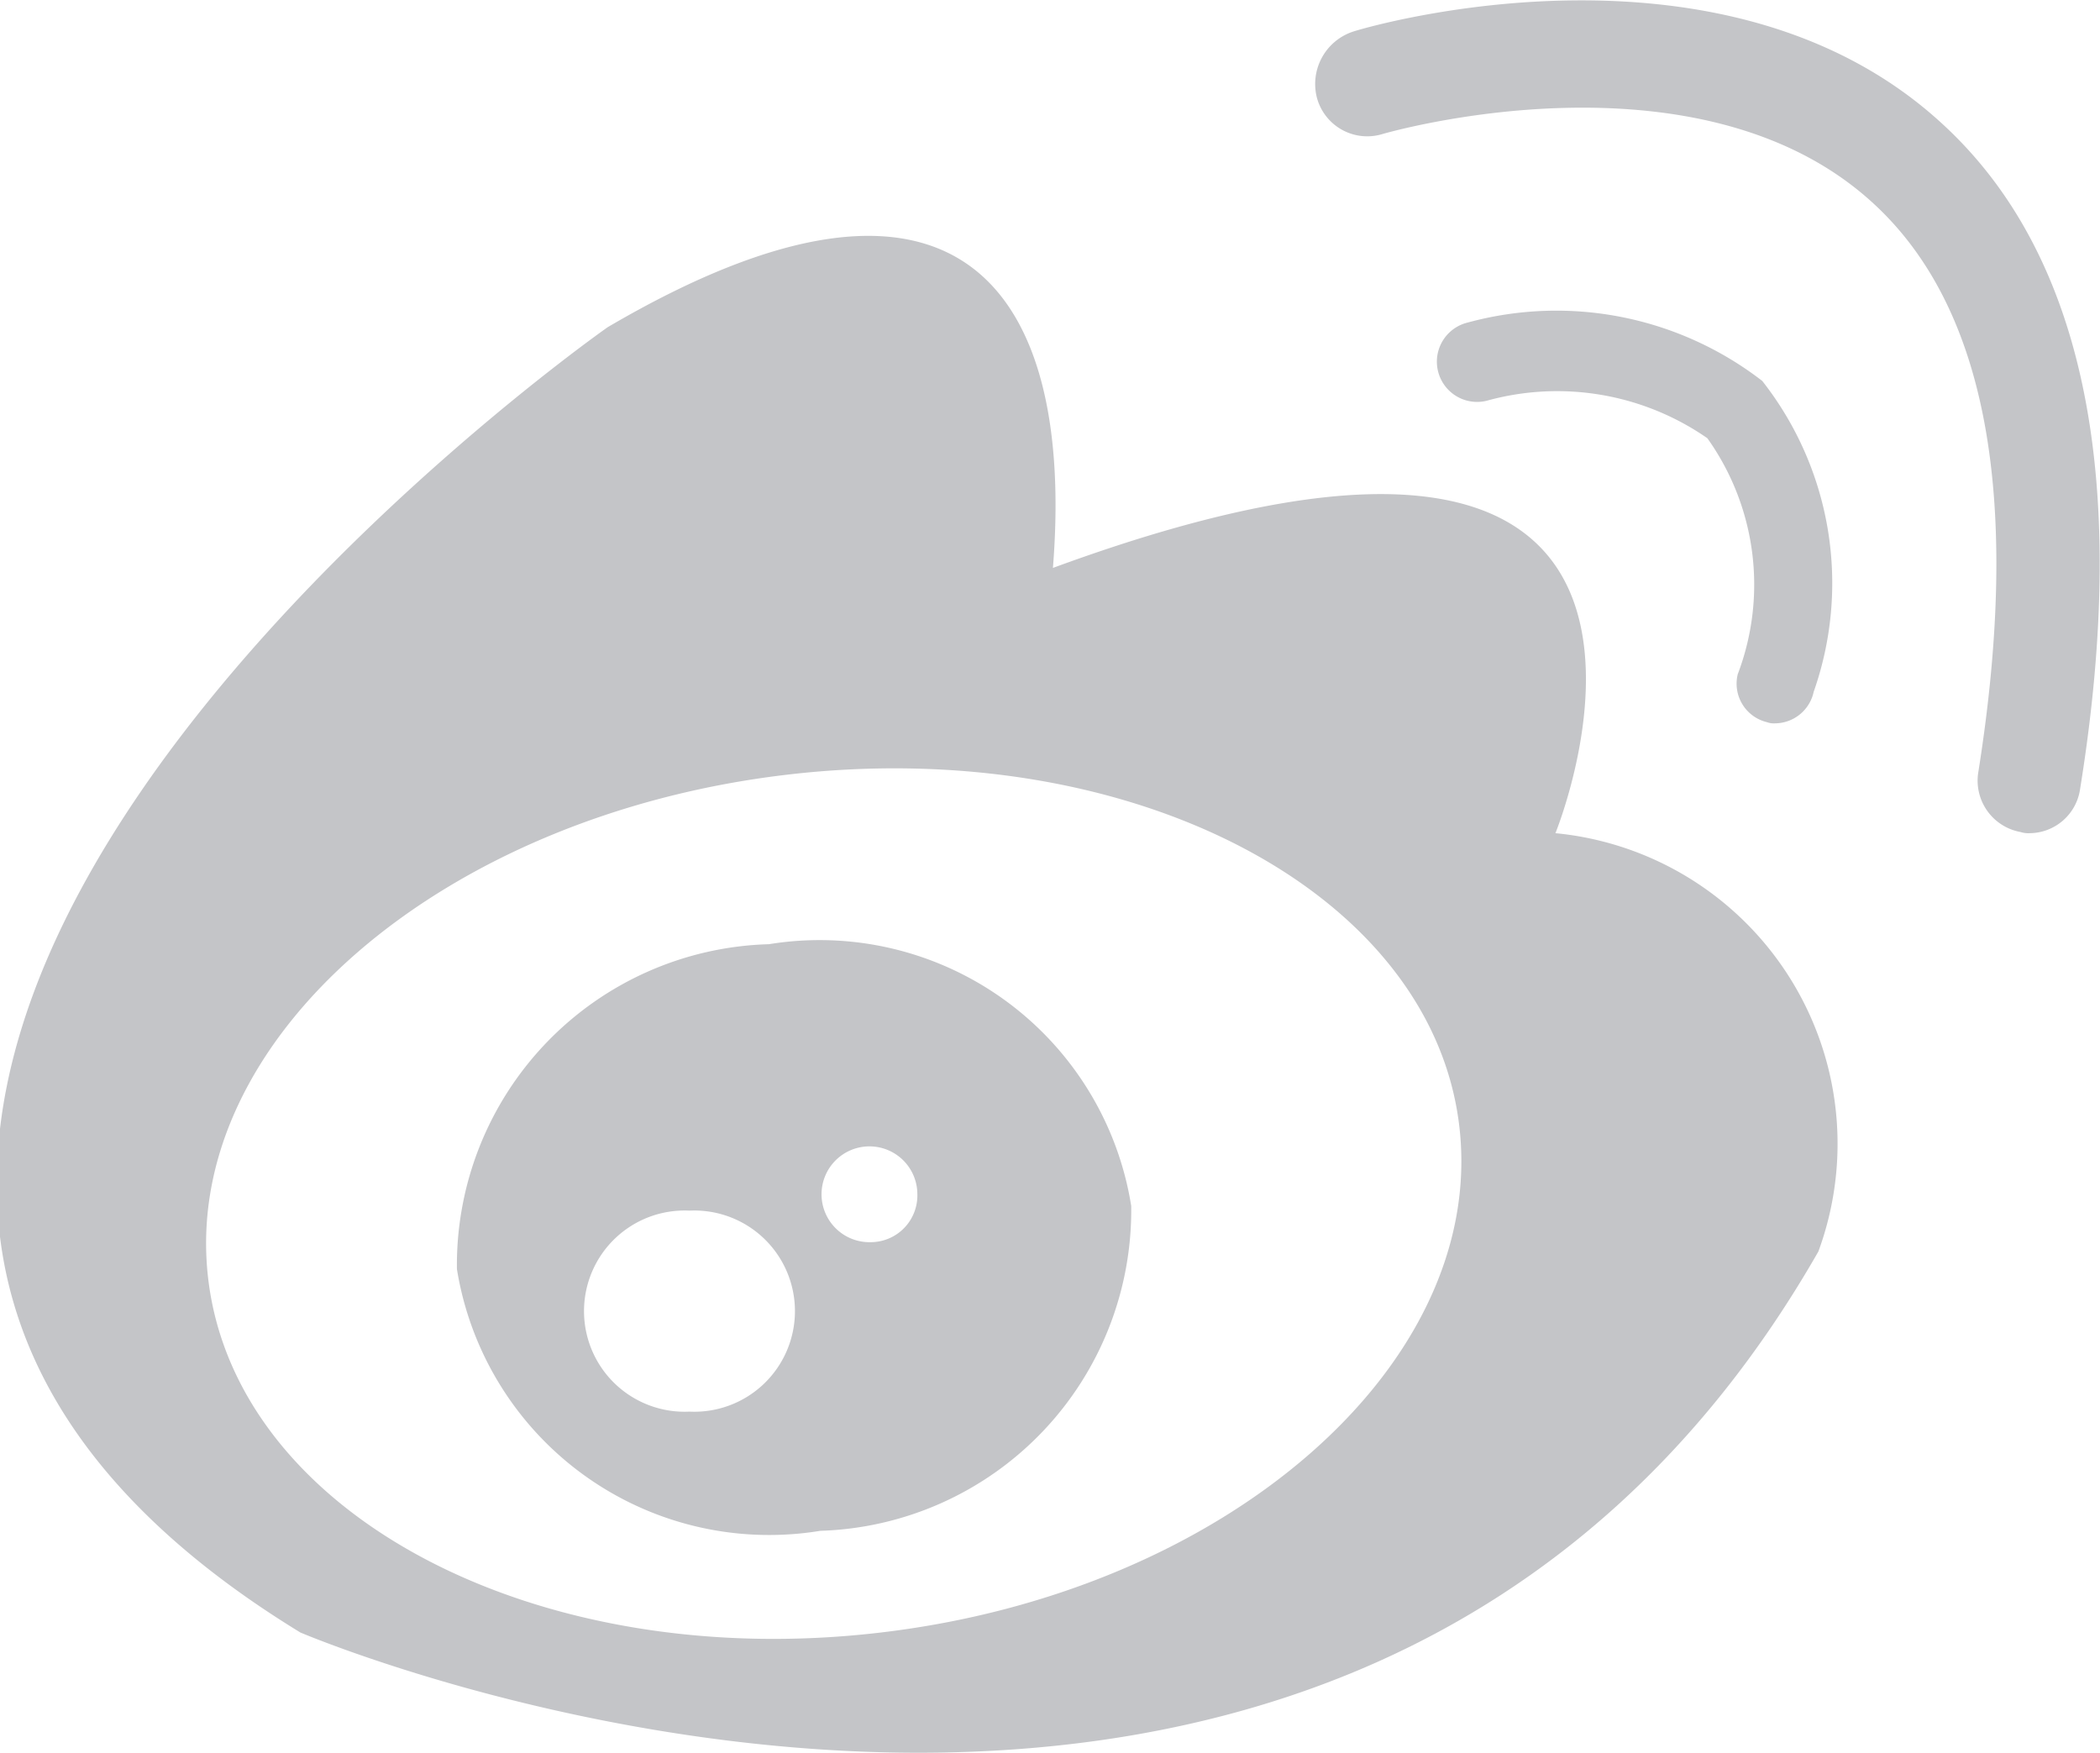 <svg xmlns="http://www.w3.org/2000/svg" width="17.97" height="15" viewBox="0 0 17.97 15">
<defs>
    <style>
      .cls-1 {
        fill: #c4c5c8;
        fill-rule: evenodd;
      }
    </style>
  </defs>
  <path id="微博" class="cls-1" d="M2017.22,3816.19a0.17,0.17,0,0,1-.07-0.01,0.339,0.339,0,0,1-.25-0.41,2.158,2.158,0,0,0-.26-2.02,2.252,2.252,0,0,0-1.89-.32,0.344,0.344,0,0,1-.16-0.67,2.881,2.881,0,0,1,2.52.5,2.8,2.8,0,0,1,.44,2.66A0.341,0.341,0,0,1,2017.22,3816.19Zm2.18,0.94a0.22,0.22,0,0,1-.08-0.01,0.447,0.447,0,0,1-.36-0.52c0.37-2.34.07-3.97-.9-4.86-1.5-1.38-4.18-.6-4.21-0.59a0.446,0.446,0,0,1-.55-0.31,0.472,0.472,0,0,1,.31-0.57c0.12-.04,3.16-0.93,5.03.78,1.22,1.11,1.62,3.03,1.19,5.7A0.44,0.44,0,0,1,2019.4,3817.13Zm-4.06,0s1.85-4.53-4.3-2.27c0.19-2.38-.81-3.82-3.81-2.06,0,0-9.74,6.82-2.63,11.17,0,0,8.94,3.82,12.99-3.26A2.67,2.67,0,0,0,2015.34,3817.13Zm-5.77,6.84c-2.95.35-5.53-1.01-5.76-3.04s1.99-3.95,4.95-4.3,5.54,1.01,5.76,3.03S2012.53,3823.62,2009.57,3823.97Zm2.14-3.65a2.7,2.7,0,0,0-3.1-2.24,2.747,2.747,0,0,0-2.67,2.78,2.706,2.706,0,0,0,3.11,2.24A2.745,2.745,0,0,0,2011.71,3820.32Zm-3.78,1.76a0.861,0.861,0,1,1,0-1.72A0.861,0.861,0,1,1,2007.93,3822.08Zm1.55-1.45a0.41,0.41,0,1,1,.4-0.41A0.4,0.4,0,0,1,2009.48,3820.63Z" transform="translate(-2002.03 -3810)"/>
</svg>
